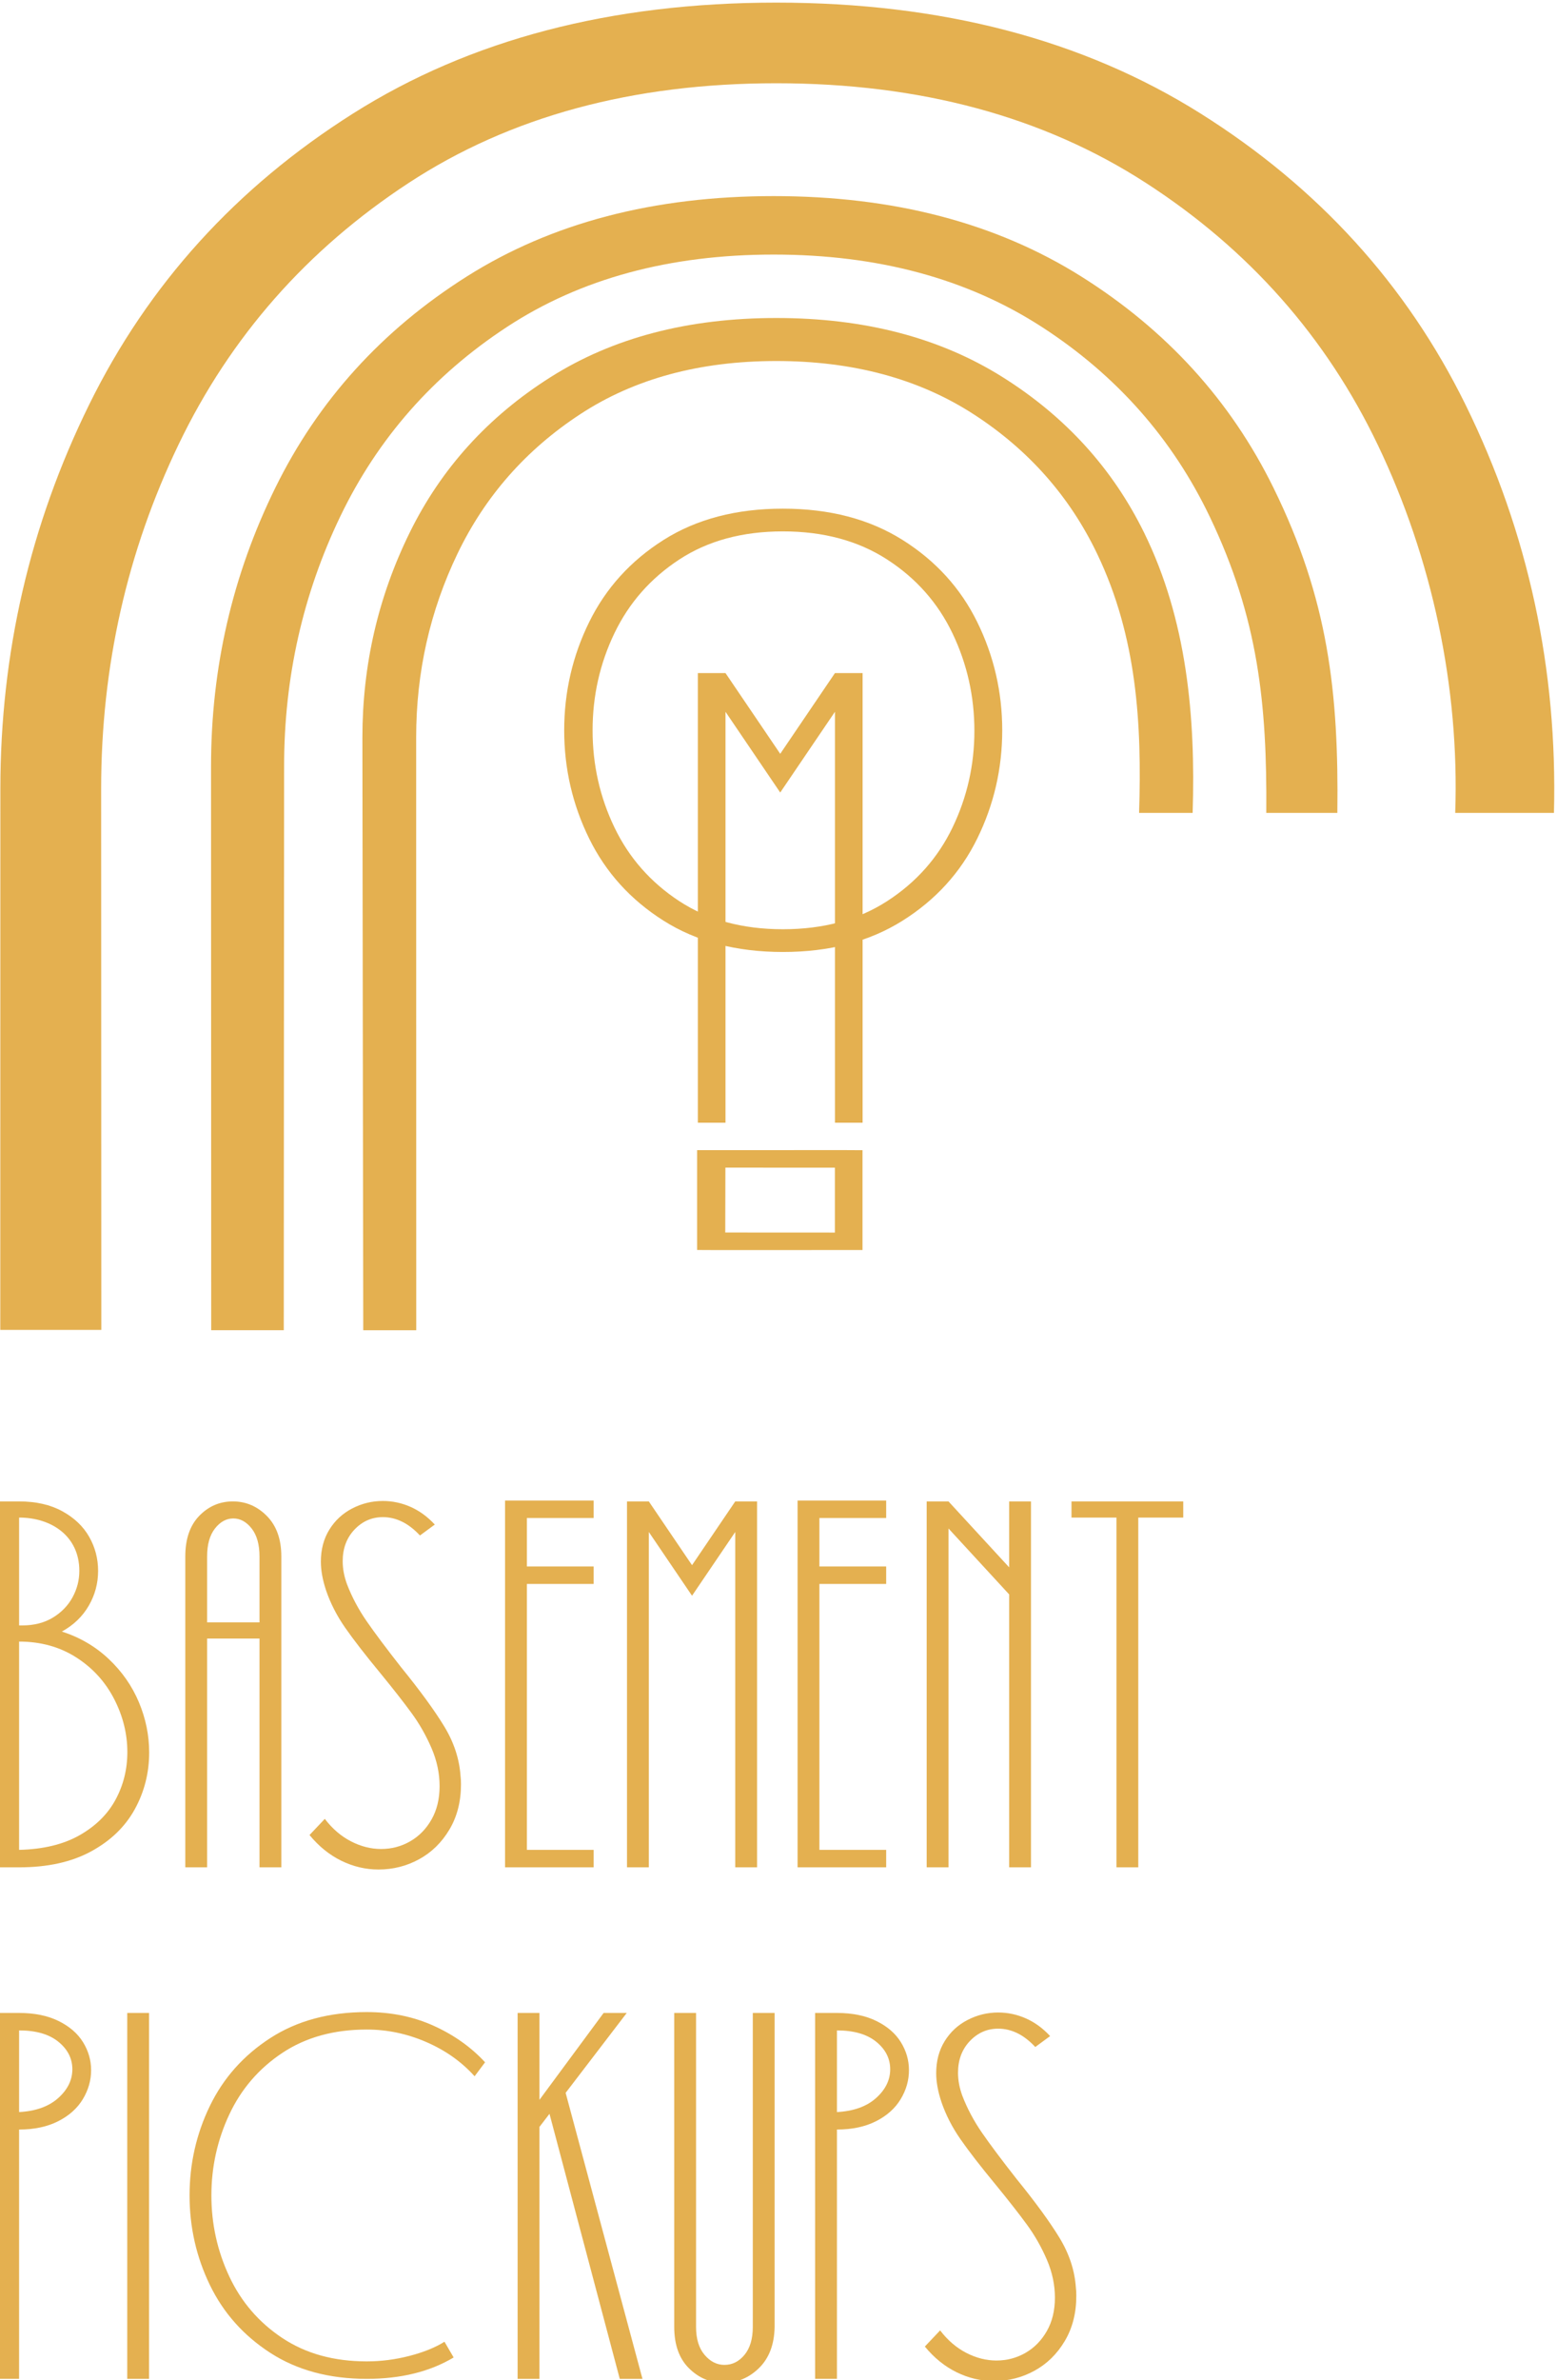 <?xml version="1.0" encoding="UTF-8"?>
<!DOCTYPE svg PUBLIC "-//W3C//DTD SVG 1.1//EN" "http://www.w3.org/Graphics/SVG/1.1/DTD/svg11.dtd">
<!-- Creator: CorelDRAW (Evaluation Version) -->
<svg xmlns="http://www.w3.org/2000/svg" xml:space="preserve" width="38.303mm" height="58.531mm" version="1.1" style="shape-rendering:geometricPrecision; text-rendering:geometricPrecision; image-rendering:optimizeQuality; fill-rule:evenodd; clip-rule:evenodd"
viewBox="0 0 3830.3 5853.1"
 xmlns:xlink="http://www.w3.org/1999/xlink"
 xmlns:xodm="http://www.corel.com/coreldraw/odm/2003">
 <defs>
  <style type="text/css">
   <![CDATA[
    .fil1 {fill:#E4B050}
    .fil0 {fill:#E4B050;fill-rule:nonzero}
   ]]>
  </style>
 </defs>
 <g id="Layer_x0020_1">
  <path class="fil0" d="M2058.91 4950.08c37.94,0 70.34,6.62 97.18,19.86 26.84,13.24 46.89,30.6 60.13,52.08 13.24,21.48 19.86,44.39 19.86,68.72 0,25.05 -6.79,48.86 -20.4,71.4 -13.6,22.55 -33.82,40.63 -60.66,54.23 -26.85,13.61 -58.88,20.4 -96.11,20.4l0 613.12 -53.69 0 0 -899.81 53.69 0zm0 243.74c40.81,-2.15 72.84,-13.6 96.11,-34.36 23.26,-20.76 34.89,-44.38 34.89,-70.87 0,-26.48 -11.45,-49.03 -34.36,-67.64 -22.9,-18.62 -55.12,-27.92 -96.64,-27.92l0 200.79z"/>
  <path class="fil0" d="M455.85 3827.46c0,-42.95 11.45,-76.23 34.36,-99.86 22.91,-23.62 50.47,-35.43 82.68,-35.43 32.21,0 60.13,11.99 83.76,35.97 23.61,23.98 35.43,57.09 35.43,99.32l0 764.53 -53.69 0 0 -562.66 -128.86 0 0 562.66 -53.68 0 0 -764.53zm53.68 162.14l128.86 0 0 -162.14c0,-29.34 -6.45,-52.25 -19.33,-68.72 -12.89,-16.46 -27.92,-24.69 -45.1,-24.69 -17.17,0 -32.21,8.23 -45.1,24.69 -12.88,16.47 -19.33,39.38 -19.33,68.72l0 162.14z"/>
  <path class="fil0" d="M46.98 4950.08c37.94,0 70.34,6.62 97.17,19.86 26.85,13.24 46.89,30.6 60.14,52.08 13.24,21.48 19.86,44.39 19.86,68.72 0,25.05 -6.8,48.86 -20.4,71.4 -13.6,22.55 -33.83,40.63 -60.66,54.23 -26.85,13.61 -58.89,20.4 -96.11,20.4l0 613.12 -53.69 0 0 -899.81 53.69 0zm0 243.74c40.81,-2.15 72.83,-13.6 96.11,-34.36 23.26,-20.76 34.89,-44.38 34.89,-70.87 0,-26.48 -11.45,-49.03 -34.36,-67.64 -22.91,-18.62 -55.12,-27.92 -96.64,-27.92l0 200.79z"/>
  <path class="fil0" d="M152.21 4012.15c44.38,14.32 82.86,36.87 115.43,67.65 32.56,30.78 57.27,66.22 74.09,106.3 16.82,40.09 25.23,81.25 25.23,123.49 0,50.1 -11.81,96.64 -35.42,139.58 -23.64,42.96 -59.43,77.5 -107.39,103.62 -47.96,26.13 -107.02,39.2 -177.17,39.2l-53.69 0 0 -899.82 53.69 0c41.52,0 76.95,8.06 106.3,24.16 29.35,16.11 51.36,37.04 66.05,62.81 14.67,25.77 22,53.69 22,83.75 0,30.79 -7.69,59.42 -23.09,85.91 -15.39,26.5 -37.4,47.6 -66.03,63.35zm-105.23 536.88c59.42,-1.43 108.99,-13.42 148.71,-35.97 39.74,-22.55 69.27,-51.73 88.59,-87.5 19.33,-35.79 29,-74.82 29,-117.05 0,-45.1 -10.92,-88.76 -32.76,-130.99 -21.83,-42.24 -52.97,-76.25 -93.41,-102.02 -40.45,-25.77 -87.15,-38.65 -140.13,-38.65l0 512.18zm0 -551.91l7.52 0c29.35,0 54.58,-6.46 75.7,-19.33 21.11,-12.89 37.22,-29.52 48.32,-49.93 11.09,-20.4 16.64,-42.05 16.64,-64.97 0,-85.13 -68.19,-130.99 -148.18,-130.99l0 265.22z"/>
  <path class="fil0" d="M2312.74 5730.71c18.61,24.34 40.1,42.76 64.43,55.3 24.34,12.52 49.04,18.79 74.09,18.79 25.77,0 49.57,-6.27 71.4,-18.79 21.84,-12.54 39.37,-30.42 52.62,-53.7 13.24,-23.26 19.87,-50.64 19.87,-82.14 0,-31.49 -6.63,-62.63 -19.87,-93.41 -13.25,-30.79 -29.53,-59.42 -48.86,-85.9 -19.32,-26.49 -45.09,-59.42 -77.31,-98.79 -37.22,-45.1 -66.03,-82.33 -86.43,-111.67 -20.41,-29.36 -35.98,-59.78 -46.72,-91.27 -8.58,-25.77 -12.88,-49.4 -12.88,-70.87 0,-30.07 6.98,-56.37 20.94,-78.92 13.96,-22.55 32.75,-39.91 56.37,-52.08 23.62,-12.17 48.68,-18.26 75.17,-18.26 23.62,0 46.35,4.84 68.18,14.5 21.83,9.67 41.7,24.16 59.59,43.48l-36.5 26.85c-27.93,-30.07 -58.35,-45.1 -91.27,-45.1 -27.21,0 -50.47,10.21 -69.8,30.61 -19.32,20.4 -28.99,46.35 -28.99,77.84 0,18.61 3.58,37.59 10.73,56.92 12.17,31.49 28.28,61.74 48.32,90.73 20.05,28.99 48.32,66.75 84.83,113.28 46.53,57.26 81.79,105.58 105.77,144.96 23.98,39.37 37.4,80.17 40.27,122.41 0.71,5 1.07,11.81 1.07,20.4 0,42.23 -9.48,79.28 -28.46,111.14 -18.96,31.85 -43.84,56.19 -74.63,73.01 -30.77,16.82 -64.06,25.23 -99.86,25.23 -31.49,0 -61.91,-7.16 -91.26,-21.47 -29.35,-14.32 -55.48,-35.44 -78.39,-63.35l37.58 -39.73z"/>
  <path class="fil0" d="M1851.91 4950.08l53.69 0 0 772.04c-0.72,42.94 -13.42,76.6 -38.12,100.93 -24.69,24.34 -53.86,36.51 -87.51,36.51 -32.93,0 -61.38,-12 -85.36,-35.97 -23.98,-23.98 -35.98,-57.81 -35.98,-101.47l0 -772.04 53.69 0 0 772.04c0,29.34 6.98,52.25 20.94,68.71 13.96,16.47 30.25,24.71 48.86,24.71 19.33,0 35.79,-8.24 49.39,-24.71 13.61,-16.46 20.4,-39.37 20.4,-68.71l0 -772.04z"/>
  <polygon class="fil0" points="1580.49,5849.89 1524.65,5849.89 1351.78,5198.12 1327.07,5230.33 1327.07,5849.89 1273.39,5849.89 1273.39,4950.08 1327.07,4950.08 1327.07,5163.76 1484.92,4950.08 1541.83,4950.08 1391.5,5146.58 "/>
  <path class="fil0" d="M1115.99 5797.28c-58.71,35.08 -129.93,52.61 -213.68,52.61 -92.35,0 -171.45,-21.29 -237.31,-63.88 -65.85,-42.59 -115.43,-98.26 -148.71,-166.97 -33.29,-68.73 -49.93,-142.1 -49.93,-220.13 0,-78.02 16.64,-151.4 49.93,-220.12 33.28,-68.72 82.86,-124.38 148.71,-166.97 65.86,-42.59 144.96,-63.89 237.31,-63.89 60.13,0 115.06,11.27 164.82,33.82 49.75,22.55 91.8,52.44 126.17,89.66l-25.77 34.37c-32.21,-35.8 -71.94,-63.89 -119.19,-84.3 -47.25,-20.4 -95.92,-30.6 -146.03,-30.6 -80.9,0 -150.15,19.15 -207.78,57.45 -57.62,38.3 -101.11,88.76 -130.46,151.4 -29.35,62.64 -44.03,129.03 -44.03,199.18 0,70.16 14.68,136.55 44.03,199.19 29.35,62.63 72.84,113.1 130.46,151.4 57.63,38.3 126.88,57.44 207.78,57.44 35.07,0 69.97,-4.47 104.69,-13.42 34.72,-8.94 63.53,-20.57 86.44,-34.9l22.55 38.66z"/>
  <polygon class="fil0" points="313.04,5849.89 313.04,4950.08 366.73,4950.08 366.73,5849.89 "/>
  <polygon class="fil0" points="2910.8,3692.17 2910.8,3731.9 2800.2,3731.9 2800.2,4591.99 2746.51,4591.99 2746.51,3731.9 2635.91,3731.9 2635.91,3692.17 "/>
  <polygon class="fil0" points="2482.6,3854.31 2482.6,3692.17 2536.28,3692.17 2536.28,4591.99 2482.6,4591.99 2482.6,3920.88 2333.34,3758.74 2333.34,4591.99 2279.66,4591.99 2279.66,3692.17 2333.34,3692.17 "/>
  <polygon class="fil0" points="2180.03,3690.02 2180.03,3732.97 2015.74,3732.97 2015.74,3852.16 2180.03,3852.16 2180.03,3895.11 2015.74,3895.11 2015.74,4549.03 2180.03,4549.03 2180.03,4591.99 1962.06,4591.99 1962.06,3690.02 "/>
  <polygon class="fil0" points="1702.43,3848.94 1808.74,3692.17 1862.43,3692.17 1862.43,4591.99 1808.74,4591.99 1808.74,3767.34 1702.43,3924.1 1596.13,3767.34 1596.13,4591.99 1542.45,4591.99 1542.45,3692.17 1596.13,3692.17 "/>
  <polygon class="fil0" points="1919.39,1853.71 2054.03,1655.15 2122.04,1655.15 2122.04,2760.83 2054.03,2760.83 2054.03,1750.36 1919.39,1948.92 1784.75,1750.36 1784.75,2760.83 1716.76,2760.83 1716.76,1655.15 1784.75,1655.15 "/>
  <polygon class="fil0" points="1460.42,3690.02 1460.42,3732.97 1296.13,3732.97 1296.13,3852.16 1460.42,3852.16 1460.42,3895.11 1296.13,3895.11 1296.13,4549.03 1460.42,4549.03 1460.42,4591.99 1242.45,4591.99 1242.45,3690.02 "/>
  <path class="fil0" d="M1784.53 2871.3l-0.37 159.56 269.7 0.14 0.03 -159.57 -269.36 -0.13zm337.29 -42.85l0 245.49 -354.05 0.15 -52.82 -0.26 0 -245.49 359.73 -0.15 47.14 0.26z"/>
  <path class="fil0" d="M799.01 4472.8c18.61,24.34 40.09,42.77 64.42,55.3 24.34,12.52 49.04,18.79 74.09,18.79 25.77,0 49.57,-6.27 71.41,-18.79 21.83,-12.53 39.37,-30.42 52.61,-53.7 13.24,-23.26 19.87,-50.64 19.87,-82.13 0,-31.5 -6.63,-62.64 -19.87,-93.42 -13.24,-30.78 -29.53,-59.41 -48.85,-85.9 -19.33,-26.49 -45.1,-59.42 -77.31,-98.79 -37.23,-45.1 -66.04,-82.33 -86.44,-111.67 -20.41,-29.35 -35.97,-59.78 -46.71,-91.27 -8.59,-25.77 -12.89,-49.4 -12.89,-70.87 0,-30.07 6.98,-56.37 20.94,-78.92 13.97,-22.55 32.76,-39.91 56.37,-52.08 23.63,-12.17 48.68,-18.26 75.17,-18.26 23.62,0 46.35,4.84 68.18,14.5 21.84,9.67 41.7,24.16 59.59,43.49l-36.5 26.84c-27.92,-30.07 -58.34,-45.1 -91.27,-45.1 -27.2,0 -50.47,10.21 -69.79,30.61 -19.33,20.4 -28.99,46.35 -28.99,77.84 0,18.61 3.57,37.59 10.73,56.92 12.17,31.49 28.27,61.74 48.32,90.73 20.05,28.99 48.32,66.75 84.83,113.28 46.52,57.26 81.78,105.58 105.76,144.96 23.99,39.37 37.4,80.17 40.27,122.41 0.72,5.01 1.07,11.81 1.07,20.4 0,42.24 -9.48,79.28 -28.45,111.14 -18.97,31.85 -43.85,56.19 -74.63,73.01 -30.78,16.82 -64.07,25.23 -99.86,25.23 -31.5,0 -61.92,-7.16 -91.27,-21.47 -29.35,-14.32 -55.47,-35.44 -78.38,-63.35l37.58 -39.73z"/>
  <path class="fil0" d="M1926.04 2341.03c-114.61,0 -212.45,-25.62 -293.52,-76.87 -81.06,-51.24 -142.09,-118.57 -183.09,-201.96 -40.99,-83.4 -61.49,-172.15 -61.49,-266.26 0,-94.11 20.5,-182.86 61.49,-266.25 41,-83.4 102.03,-150.72 183.09,-201.97 81.07,-51.25 178.91,-76.87 293.52,-76.87 114.61,0 212.68,25.62 294.21,76.87 81.53,51.25 142.8,118.57 183.79,201.97 41,83.39 61.5,172.14 61.5,266.25 0,94.11 -20.5,182.86 -61.5,266.26 -40.99,83.39 -102.26,150.72 -183.79,201.96 -81.53,51.25 -179.6,76.87 -294.21,76.87zm0 -55.91c99.7,0 185.19,-23.05 256.47,-69.18 71.29,-46.12 124.86,-106.46 160.74,-181 35.87,-74.54 53.8,-153.74 53.8,-237.6 0,-84.8 -17.93,-164.7 -53.8,-239.7 -35.88,-75.01 -89.45,-135.57 -160.74,-181.7 -71.28,-46.12 -156.77,-69.19 -256.47,-69.19 -99.7,0 -184.72,23.07 -255.08,69.19 -70.35,46.13 -123.46,106.45 -159.33,181 -35.87,74.54 -53.82,154.21 -53.82,239 0,84.79 17.95,164.46 53.82,239 35.87,74.54 88.98,134.88 159.33,181 70.36,46.13 155.38,69.18 255.08,69.18z"/>
  <path class="fil1" d="M0.9 1940.06c0,-333.83 72.72,-648.67 218.16,-944.5 145.44,-295.83 361.94,-534.65 649.51,-716.45 287.56,-181.79 634.63,-272.69 1041.2,-272.69 406.55,0 754.44,90.9 1043.66,272.69 289.22,181.8 506.55,420.62 651.99,716.45 155.26,315.79 226.38,652.13 217.39,1003.47l-242.91 -0.02c10.76,-309.29 -56.78,-625.41 -190.16,-904.3 -127.23,-266.06 -317.31,-480.93 -570.17,-644.54 -252.86,-163.62 -556.14,-245.43 -909.8,-245.43 -353.68,0 -655.3,81.81 -904.86,245.43 -249.55,163.61 -437.96,377.64 -565.21,642.07 -127.26,264.43 -190.88,547.04 -190.88,847.82 0,427 0.26,903.28 0.42,1330.28l-248.53 0c0.04,-427.01 0.19,-903.27 0.19,-1330.28z"/>
  <path class="fil1" d="M519.16 1884.3c0,-242.07 52.72,-470.36 158.18,-684.86 105.46,-214.51 262.44,-387.67 470.95,-519.49 208.51,-131.81 460.17,-197.73 754.97,-197.73 294.79,0 547.04,65.92 756.75,197.73 209.71,131.82 367.29,304.98 472.75,519.49 134.71,274 160.85,502.95 157.19,799.59l-174.8 0c2.01,-268.17 -19.82,-478.96 -138.77,-727.69 -92.27,-192.94 -230.08,-348.72 -413.43,-467.35 -183.35,-118.64 -403.25,-177.97 -659.69,-177.97 -256.44,0 -475.16,59.33 -656.1,177.97 -180.95,118.63 -317.56,273.82 -409.84,465.55 -92.27,191.74 -138.4,396.66 -138.4,614.76 0,307.72 -0.93,1073.52 -0.82,1386.83l-178.52 0c0.01,-319.07 -0.42,-1082.05 -0.42,-1386.83z"/>
  <path class="fil1" d="M891.53 1813.53c0,-178.1 38.79,-346.05 116.38,-503.87 77.58,-157.81 193.08,-285.22 346.49,-382.2 153.4,-96.98 338.56,-145.47 555.45,-145.47 216.88,0 402.47,48.49 556.76,145.47 154.29,96.98 270.23,224.39 347.82,382.2 105.49,214.55 127,453.31 119.53,689.37l-131.75 0c7.11,-220.95 -5.65,-433.27 -102.83,-636.47 -67.89,-141.95 -169.28,-256.57 -304.18,-343.85 -134.89,-87.28 -296.68,-130.92 -485.35,-130.92 -188.68,0 -349.59,43.64 -482.71,130.92 -133.14,87.28 -233.64,201.46 -301.53,342.53 -67.88,141.06 -101.83,291.83 -101.83,452.29 0,209.69 0.12,1134.31 0.2,1457.6l-130.37 0c-0.28,-324.4 -2.08,-1248.13 -2.08,-1457.6z"/>
 </g>
</svg>
